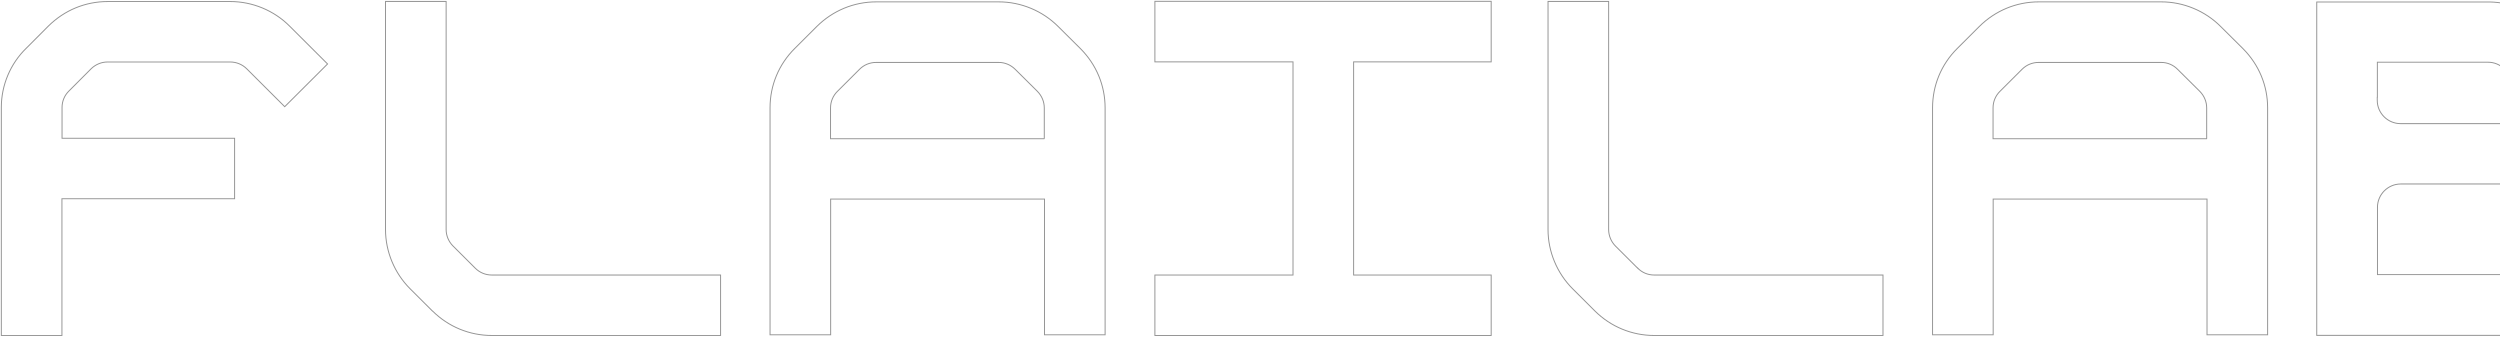 <svg width="653" height="88" viewBox="0 0 653 88" fill="none" xmlns="http://www.w3.org/2000/svg">
<g clip-path="url(#clip0_202_148)">
<path d="M16.206 51.909H61.278V36.12H16.206V28.068C16.206 26.458 16.84 24.905 18.023 23.755L23.79 17.974C24.972 16.824 26.501 16.191 28.116 16.191H60.124C61.739 16.191 63.296 16.824 64.45 17.974L74.369 27.867L85.558 16.709L75.638 6.816C71.572 2.732 65.92 0.403 60.153 0.403H28.144C22.291 0.403 16.812 2.675 12.63 6.816L6.863 12.596C2.711 16.622 0.346 22.259 0.346 28.039V87.626H16.177V51.909H16.206Z" stroke="#929292" stroke-width="0.25" stroke-miterlimit="10"/>
<path d="M112.982 81.242C117.134 85.354 122.642 87.626 128.467 87.626H188.216V71.838H128.467C126.823 71.838 125.295 71.205 124.141 70.055L118.316 64.246C117.192 63.124 116.529 61.543 116.529 59.961V0.374H100.697V59.961C100.697 65.741 103.062 71.378 107.128 75.433L112.953 81.242H112.982Z" stroke="#929292" stroke-width="0.25" stroke-miterlimit="10"/>
<path d="M276.398 6.931C272.332 2.847 266.68 0.489 260.884 0.489H228.876C223.022 0.489 217.514 2.789 213.362 6.902L207.565 12.682C203.413 16.823 201.135 22.316 201.135 28.154V87.454H216.966V51.995H272.823V87.454H288.654V28.183C288.654 22.345 286.376 16.881 282.223 12.711L276.427 6.959L276.398 6.931ZM272.794 36.235H216.937V28.183C216.937 26.544 217.572 25.02 218.725 23.869L224.521 18.089C225.675 16.938 227.203 16.306 228.847 16.306H260.855C262.47 16.306 263.999 16.938 265.181 18.117L270.977 23.869C272.13 25.048 272.765 26.572 272.765 28.183V36.235H272.794Z" stroke="#929292" stroke-width="0.25" stroke-miterlimit="10"/>
<path d="M427.79 70.084L421.965 64.275C420.841 63.153 420.177 61.571 420.177 59.961V0.374H404.346V59.961C404.346 65.741 406.711 71.378 410.777 75.433L416.602 81.242C420.754 85.354 426.262 87.626 432.087 87.626H491.836V71.838H432.087C430.443 71.838 428.915 71.205 427.79 70.055V70.084Z" stroke="#929292" stroke-width="0.25" stroke-miterlimit="10"/>
<path d="M580.047 6.931C575.981 2.847 570.329 0.489 564.533 0.489H532.525C526.671 0.489 521.163 2.789 517.01 6.902L511.214 12.682C507.062 16.823 504.784 22.316 504.784 28.154V87.454H520.615V51.995H576.471V87.454H592.303V28.183C592.303 22.345 590.025 16.881 585.872 12.711L580.076 6.959L580.047 6.931ZM576.443 36.235H520.586V28.183C520.586 26.544 521.221 25.02 522.374 23.869L528.17 18.089C529.324 16.938 530.852 16.306 532.496 16.306H564.504C566.119 16.306 567.647 16.938 568.801 18.117L574.597 23.869C575.751 25.048 576.385 26.572 576.385 28.183V36.235H576.443Z" stroke="#929292" stroke-width="0.25" stroke-miterlimit="10"/>
<path d="M389.495 16.162V0.345H301.659V16.162H337.734V71.838H301.659V87.626H389.495V71.838H353.565V16.162H389.495Z" stroke="#929292" stroke-width="0.25" stroke-miterlimit="10"/>
<path d="M677.572 37.242V28.154C677.572 22.316 675.265 16.823 671.142 12.682L665.346 6.902C661.337 2.905 656.031 0.633 650.38 0.518H649.832H605.135V16.306V23.093V57.43V71.809V87.597H664.884C670.738 87.597 676.246 85.297 680.398 81.184L686.195 75.404C690.318 71.291 692.625 65.827 692.625 59.989C692.625 54.18 690.318 48.688 686.195 44.575C686.195 44.575 681.754 40.693 677.572 37.299V37.242ZM620.966 25.422V16.248H649.832C651.475 16.248 653.004 16.881 654.157 18.031L659.953 23.812C661.107 24.962 661.741 26.486 661.741 28.125V32.295H627.051C623.677 32.295 620.937 29.563 620.937 26.199V25.422H620.966ZM675.035 64.159L669.239 69.94C668.085 71.09 666.557 71.723 664.913 71.723H651.389H620.995V56.165V54.152C620.995 50.787 623.735 48.055 627.108 48.055H664.942C666.586 48.055 668.114 48.688 669.267 49.838L675.064 55.618C676.217 56.769 676.823 58.264 676.851 59.874C676.851 61.485 676.217 62.98 675.064 64.131L675.035 64.159Z" stroke="#929292" stroke-width="0.25" stroke-miterlimit="10"/>
</g>
<defs>
<clipPath id="clip0_202_148">
<rect width="693" height="88" fill="white"/>
</clipPath>
</defs>
</svg>
